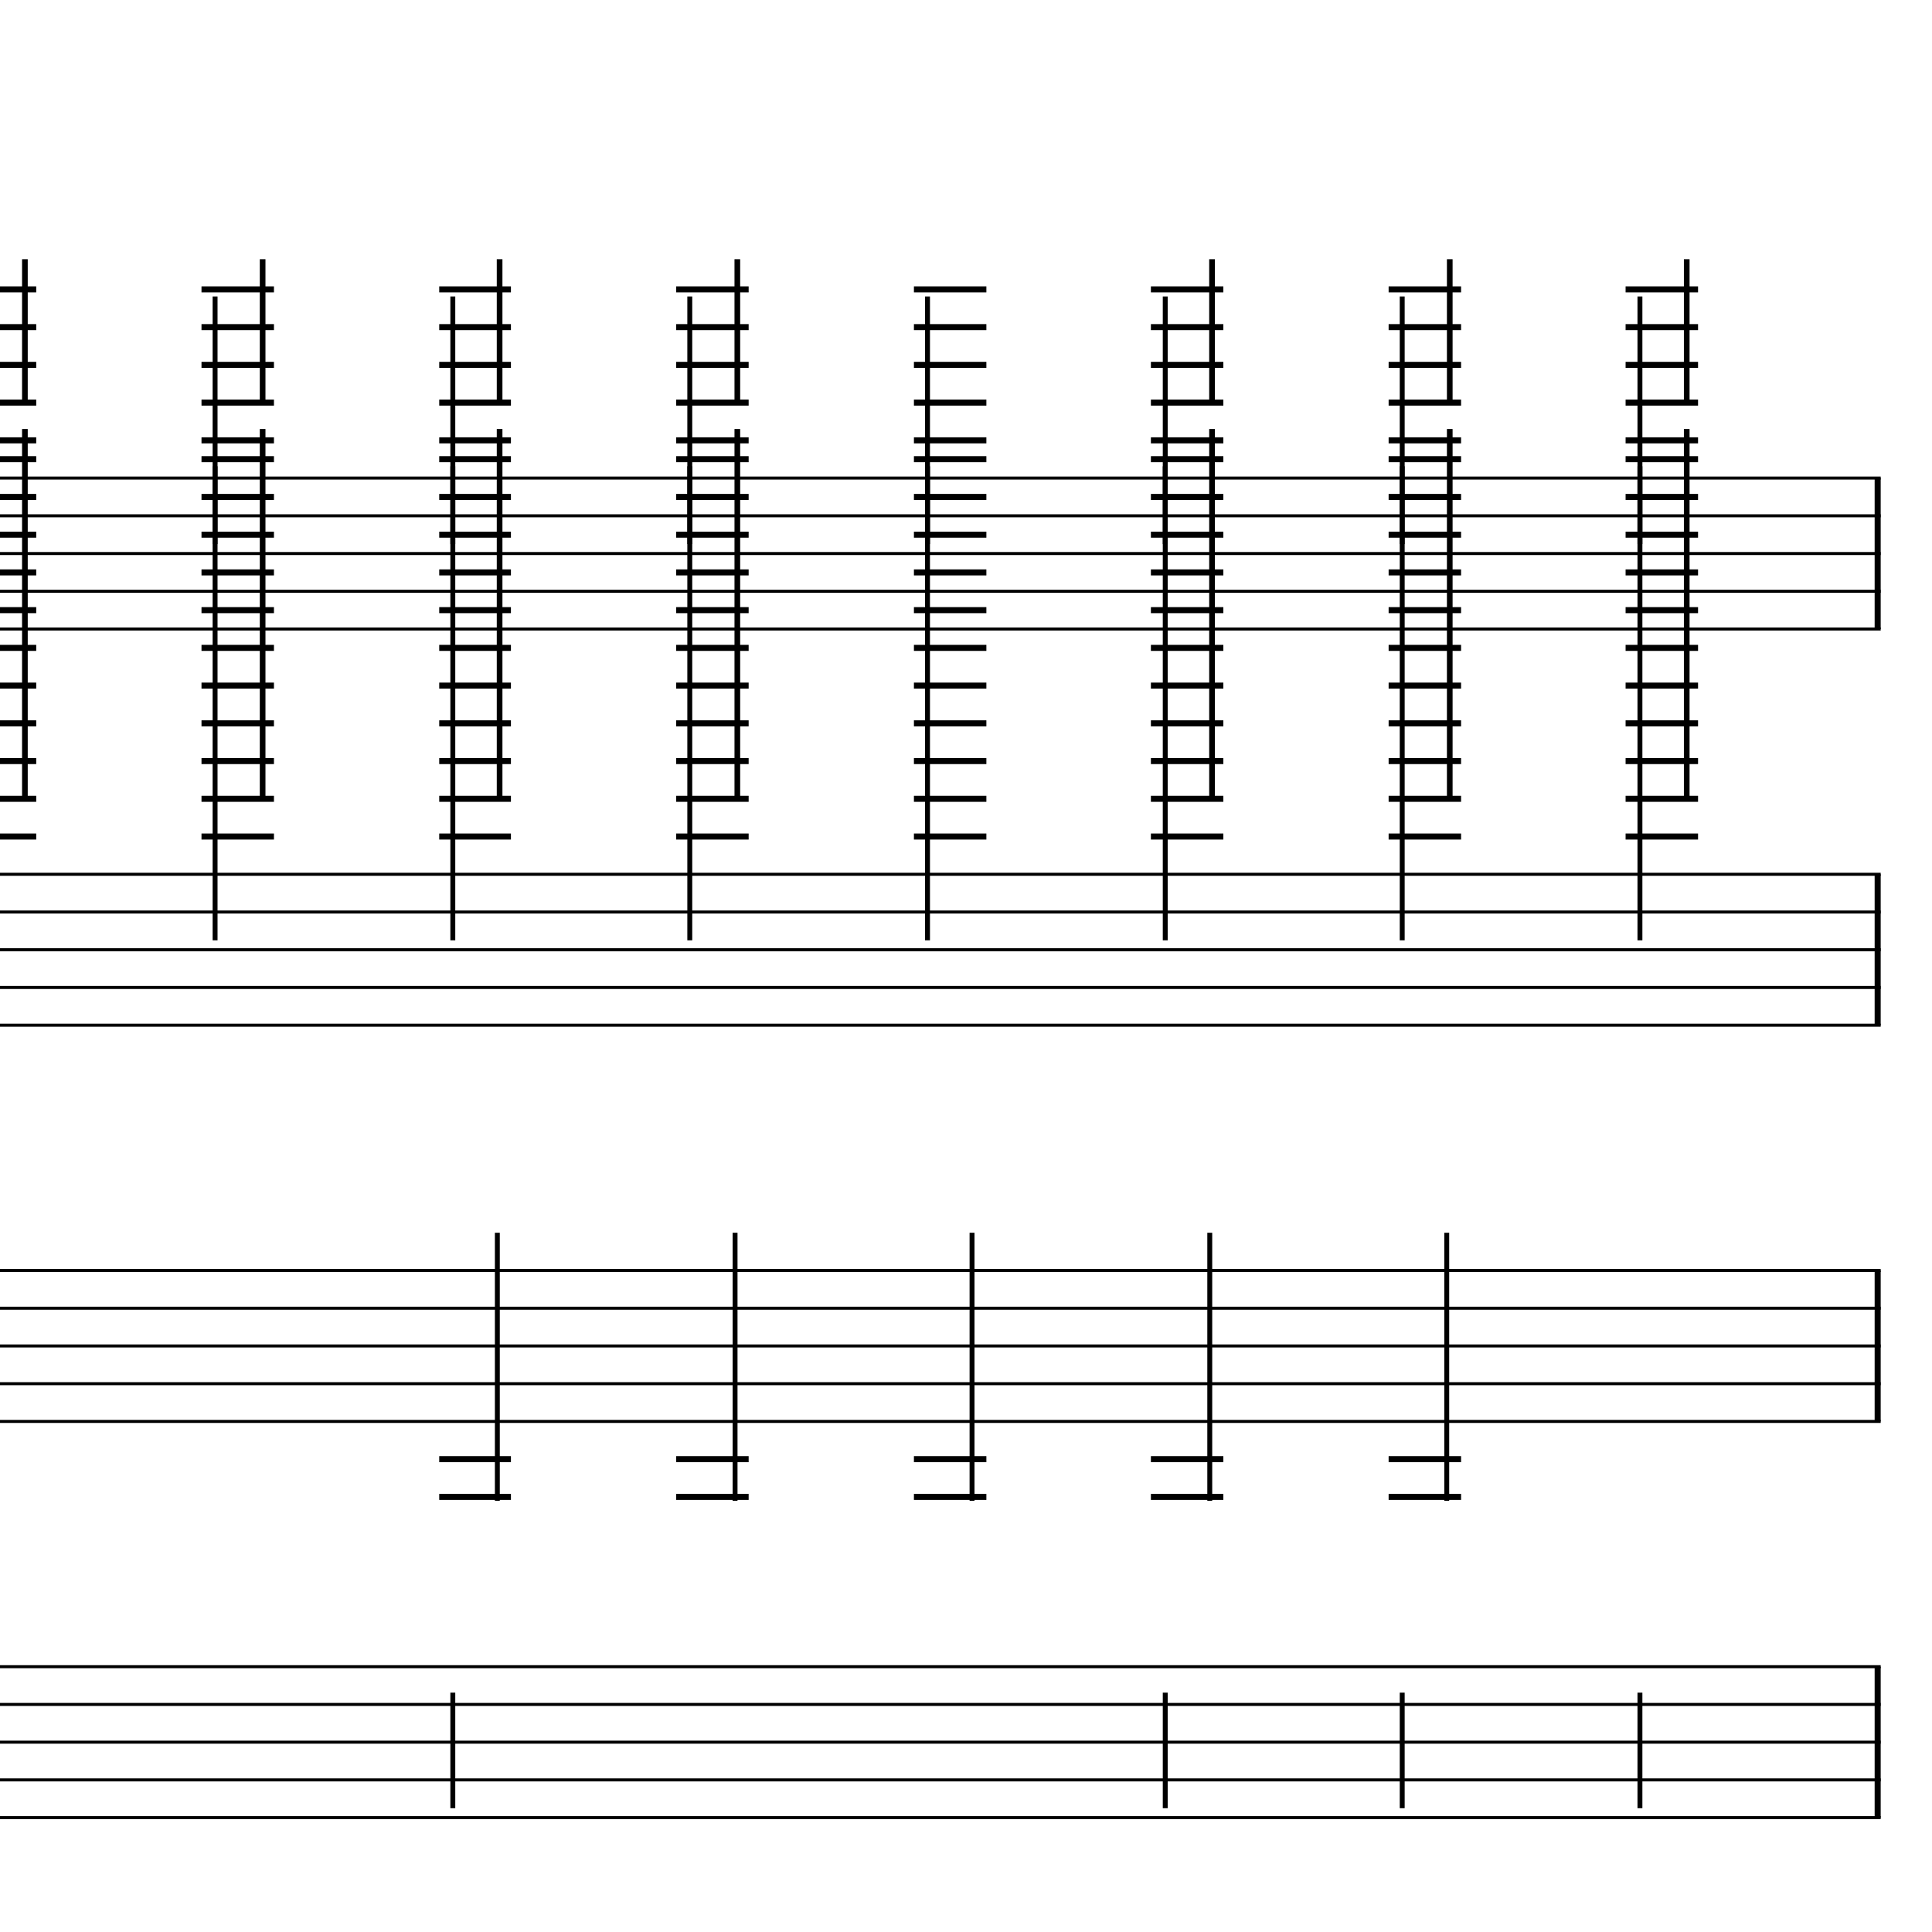 <?xml version="1.0" encoding="UTF-8" standalone="yes"?>
<svg width="256.0px" height="256.0px" xmlns="http://www.w3.org/2000/svg" xmlns:xlink="http://www.w3.org/1999/xlink" version="1.2" baseProfile="tiny">
<polyline points="0.0,63.346 249.2,63.346" fill="none" stroke="#000000" stroke-width="0.40" />
<polyline points="0.0,68.347 249.2,68.347" fill="none" stroke="#000000" stroke-width="0.40" />
<polyline points="0.0,73.347 249.2,73.347" fill="none" stroke="#000000" stroke-width="0.40" />
<polyline points="0.0,78.347 249.2,78.347" fill="none" stroke="#000000" stroke-width="0.40" />
<polyline points="0.0,83.347 249.2,83.347" fill="none" stroke="#000000" stroke-width="0.40" />
<polyline points="0.0,115.846 249.2,115.846" fill="none" stroke="#000000" stroke-width="0.40" />
<polyline points="0.0,120.846 249.2,120.846" fill="none" stroke="#000000" stroke-width="0.40" />
<polyline points="0.0,125.846 249.2,125.846" fill="none" stroke="#000000" stroke-width="0.40" />
<polyline points="0.0,130.846 249.2,130.846" fill="none" stroke="#000000" stroke-width="0.40" />
<polyline points="0.0,135.846 249.2,135.846" fill="none" stroke="#000000" stroke-width="0.40" />
<polyline points="0.0,168.346 249.2,168.346" fill="none" stroke="#000000" stroke-width="0.40" />
<polyline points="0.0,173.346 249.2,173.346" fill="none" stroke="#000000" stroke-width="0.40" />
<polyline points="0.0,178.346 249.2,178.346" fill="none" stroke="#000000" stroke-width="0.40" />
<polyline points="0.0,183.346 249.2,183.346" fill="none" stroke="#000000" stroke-width="0.40" />
<polyline points="0.0,188.346 249.2,188.346" fill="none" stroke="#000000" stroke-width="0.40" />
<polyline points="0.0,220.846 249.2,220.846" fill="none" stroke="#000000" stroke-width="0.40" />
<polyline points="0.0,225.846 249.2,225.846" fill="none" stroke="#000000" stroke-width="0.40" />
<polyline points="0.0,230.846 249.2,230.846" fill="none" stroke="#000000" stroke-width="0.40" />
<polyline points="0.0,235.846 249.2,235.846" fill="none" stroke="#000000" stroke-width="0.40" />
<polyline points="0.0,240.846 249.2,240.846" fill="none" stroke="#000000" stroke-width="0.40" />
<polyline points="248.8,220.846 248.8,240.846" fill="none" stroke="#000000" stroke-width="0.80" />
<polyline points="248.8,168.346 248.8,188.346" fill="none" stroke="#000000" stroke-width="0.80" />
<polyline points="248.8,115.846 248.8,135.846" fill="none" stroke="#000000" stroke-width="0.80" />
<polyline points="248.8,63.346 248.8,83.347" fill="none" stroke="#000000" stroke-width="0.80" />
<polyline points="217.3,224.286 217.3,239.596" fill="none" stroke="#000000" stroke-width="0.65" />
<polyline points="217.3,61.785 217.3,124.596" fill="none" stroke="#000000" stroke-width="0.65" />
<polyline points="217.3,39.285 217.3,72.097" fill="none" stroke="#000000" stroke-width="0.65" />
<polyline points="185.8,224.286 185.8,239.596" fill="none" stroke="#000000" stroke-width="0.65" />
<polyline points="191.7,198.862 191.7,163.346" fill="none" stroke="#000000" stroke-width="0.65" />
<polyline points="185.8,61.785 185.8,124.596" fill="none" stroke="#000000" stroke-width="0.65" />
<polyline points="185.8,39.285 185.8,72.097" fill="none" stroke="#000000" stroke-width="0.65" />
<polyline points="154.4,224.286 154.4,239.596" fill="none" stroke="#000000" stroke-width="0.65" />
<polyline points="160.3,198.862 160.3,163.346" fill="none" stroke="#000000" stroke-width="0.65" />
<polyline points="154.4,61.785 154.4,124.596" fill="none" stroke="#000000" stroke-width="0.65" />
<polyline points="154.4,39.285 154.4,72.097" fill="none" stroke="#000000" stroke-width="0.65" />
<polyline points="128.8,198.862 128.8,163.346" fill="none" stroke="#000000" stroke-width="0.65" />
<polyline points="122.9,61.785 122.9,124.596" fill="none" stroke="#000000" stroke-width="0.65" />
<polyline points="122.9,39.285 122.9,72.097" fill="none" stroke="#000000" stroke-width="0.65" />
<polyline points="97.4,198.862 97.4,163.346" fill="none" stroke="#000000" stroke-width="0.65" />
<polyline points="91.4,61.785 91.4,124.596" fill="none" stroke="#000000" stroke-width="0.65" />
<polyline points="91.4,39.285 91.4,72.097" fill="none" stroke="#000000" stroke-width="0.65" />
<polyline points="60.0,224.286 60.0,239.596" fill="none" stroke="#000000" stroke-width="0.65" />
<polyline points="65.9,198.862 65.9,163.346" fill="none" stroke="#000000" stroke-width="0.65" />
<polyline points="60.0,61.785 60.0,124.596" fill="none" stroke="#000000" stroke-width="0.65" />
<polyline points="60.0,39.285 60.0,72.097" fill="none" stroke="#000000" stroke-width="0.65" />
<polyline points="28.5,61.785 28.5,124.596" fill="none" stroke="#000000" stroke-width="0.65" />
<polyline points="28.5,39.285 28.5,72.097" fill="none" stroke="#000000" stroke-width="0.65" />
<polyline points="215.4,60.846 225.0,60.846" fill="none" stroke="#000000" stroke-width="0.80" />
<polyline points="215.4,65.847 225.0,65.847" fill="none" stroke="#000000" stroke-width="0.80" />
<polyline points="215.4,70.847 225.0,70.847" fill="none" stroke="#000000" stroke-width="0.80" />
<polyline points="215.4,75.847 225.0,75.847" fill="none" stroke="#000000" stroke-width="0.80" />
<polyline points="215.4,80.847 225.0,80.847" fill="none" stroke="#000000" stroke-width="0.80" />
<polyline points="215.4,85.847 225.0,85.847" fill="none" stroke="#000000" stroke-width="0.80" />
<polyline points="215.4,90.847 225.0,90.847" fill="none" stroke="#000000" stroke-width="0.80" />
<polyline points="215.4,95.847 225.0,95.847" fill="none" stroke="#000000" stroke-width="0.80" />
<polyline points="215.4,100.846 225.0,100.846" fill="none" stroke="#000000" stroke-width="0.80" />
<polyline points="215.4,105.846 225.0,105.846" fill="none" stroke="#000000" stroke-width="0.80" />
<polyline points="215.4,110.846 225.0,110.846" fill="none" stroke="#000000" stroke-width="0.80" />
<polyline points="215.4,38.346 225.0,38.346" fill="none" stroke="#000000" stroke-width="0.80" />
<polyline points="215.4,43.346 225.0,43.346" fill="none" stroke="#000000" stroke-width="0.80" />
<polyline points="215.4,48.346 225.0,48.346" fill="none" stroke="#000000" stroke-width="0.80" />
<polyline points="215.4,53.346 225.0,53.346" fill="none" stroke="#000000" stroke-width="0.80" />
<polyline points="215.4,58.346 225.0,58.346" fill="none" stroke="#000000" stroke-width="0.80" />
<polyline points="184.0,193.346 193.6,193.346" fill="none" stroke="#000000" stroke-width="0.80" />
<polyline points="184.0,198.346 193.6,198.346" fill="none" stroke="#000000" stroke-width="0.80" />
<polyline points="184.0,60.846 193.6,60.846" fill="none" stroke="#000000" stroke-width="0.80" />
<polyline points="184.0,65.847 193.6,65.847" fill="none" stroke="#000000" stroke-width="0.80" />
<polyline points="184.0,70.847 193.6,70.847" fill="none" stroke="#000000" stroke-width="0.80" />
<polyline points="184.0,75.847 193.6,75.847" fill="none" stroke="#000000" stroke-width="0.80" />
<polyline points="184.0,80.847 193.6,80.847" fill="none" stroke="#000000" stroke-width="0.80" />
<polyline points="184.0,85.847 193.6,85.847" fill="none" stroke="#000000" stroke-width="0.80" />
<polyline points="184.0,90.847 193.6,90.847" fill="none" stroke="#000000" stroke-width="0.80" />
<polyline points="184.0,95.847 193.6,95.847" fill="none" stroke="#000000" stroke-width="0.80" />
<polyline points="184.0,100.846 193.6,100.846" fill="none" stroke="#000000" stroke-width="0.80" />
<polyline points="184.0,105.846 193.6,105.846" fill="none" stroke="#000000" stroke-width="0.80" />
<polyline points="184.0,110.846 193.6,110.846" fill="none" stroke="#000000" stroke-width="0.80" />
<polyline points="184.0,38.346 193.6,38.346" fill="none" stroke="#000000" stroke-width="0.80" />
<polyline points="184.0,43.346 193.6,43.346" fill="none" stroke="#000000" stroke-width="0.80" />
<polyline points="184.0,48.346 193.6,48.346" fill="none" stroke="#000000" stroke-width="0.80" />
<polyline points="184.0,53.346 193.6,53.346" fill="none" stroke="#000000" stroke-width="0.80" />
<polyline points="184.0,58.346 193.6,58.346" fill="none" stroke="#000000" stroke-width="0.80" />
<polyline points="152.5,193.346 162.1,193.346" fill="none" stroke="#000000" stroke-width="0.80" />
<polyline points="152.5,198.346 162.1,198.346" fill="none" stroke="#000000" stroke-width="0.80" />
<polyline points="152.5,60.846 162.1,60.846" fill="none" stroke="#000000" stroke-width="0.80" />
<polyline points="152.5,65.847 162.1,65.847" fill="none" stroke="#000000" stroke-width="0.80" />
<polyline points="152.5,70.847 162.1,70.847" fill="none" stroke="#000000" stroke-width="0.80" />
<polyline points="152.5,75.847 162.1,75.847" fill="none" stroke="#000000" stroke-width="0.80" />
<polyline points="152.5,80.847 162.1,80.847" fill="none" stroke="#000000" stroke-width="0.80" />
<polyline points="152.5,85.847 162.1,85.847" fill="none" stroke="#000000" stroke-width="0.80" />
<polyline points="152.5,90.847 162.1,90.847" fill="none" stroke="#000000" stroke-width="0.80" />
<polyline points="152.5,95.847 162.1,95.847" fill="none" stroke="#000000" stroke-width="0.80" />
<polyline points="152.5,100.846 162.1,100.846" fill="none" stroke="#000000" stroke-width="0.80" />
<polyline points="152.5,105.846 162.1,105.846" fill="none" stroke="#000000" stroke-width="0.80" />
<polyline points="152.5,110.846 162.1,110.846" fill="none" stroke="#000000" stroke-width="0.80" />
<polyline points="152.5,38.346 162.1,38.346" fill="none" stroke="#000000" stroke-width="0.80" />
<polyline points="152.5,43.346 162.1,43.346" fill="none" stroke="#000000" stroke-width="0.80" />
<polyline points="152.5,48.346 162.1,48.346" fill="none" stroke="#000000" stroke-width="0.80" />
<polyline points="152.5,53.346 162.1,53.346" fill="none" stroke="#000000" stroke-width="0.80" />
<polyline points="152.5,58.346 162.1,58.346" fill="none" stroke="#000000" stroke-width="0.80" />
<polyline points="121.1,193.346 130.7,193.346" fill="none" stroke="#000000" stroke-width="0.80" />
<polyline points="121.1,198.346 130.7,198.346" fill="none" stroke="#000000" stroke-width="0.80" />
<polyline points="121.1,60.846 130.7,60.846" fill="none" stroke="#000000" stroke-width="0.80" />
<polyline points="121.1,65.847 130.7,65.847" fill="none" stroke="#000000" stroke-width="0.80" />
<polyline points="121.1,70.847 130.7,70.847" fill="none" stroke="#000000" stroke-width="0.80" />
<polyline points="121.1,75.847 130.7,75.847" fill="none" stroke="#000000" stroke-width="0.80" />
<polyline points="121.1,80.847 130.7,80.847" fill="none" stroke="#000000" stroke-width="0.80" />
<polyline points="121.1,85.847 130.7,85.847" fill="none" stroke="#000000" stroke-width="0.80" />
<polyline points="121.1,90.847 130.7,90.847" fill="none" stroke="#000000" stroke-width="0.80" />
<polyline points="121.1,95.847 130.7,95.847" fill="none" stroke="#000000" stroke-width="0.80" />
<polyline points="121.1,100.846 130.7,100.846" fill="none" stroke="#000000" stroke-width="0.80" />
<polyline points="121.1,105.846 130.7,105.846" fill="none" stroke="#000000" stroke-width="0.80" />
<polyline points="121.1,110.846 130.7,110.846" fill="none" stroke="#000000" stroke-width="0.80" />
<polyline points="121.1,38.346 130.7,38.346" fill="none" stroke="#000000" stroke-width="0.80" />
<polyline points="121.1,43.346 130.7,43.346" fill="none" stroke="#000000" stroke-width="0.80" />
<polyline points="121.1,48.346 130.7,48.346" fill="none" stroke="#000000" stroke-width="0.80" />
<polyline points="121.1,53.346 130.7,53.346" fill="none" stroke="#000000" stroke-width="0.80" />
<polyline points="121.1,58.346 130.7,58.346" fill="none" stroke="#000000" stroke-width="0.80" />
<polyline points="89.6,193.346 99.2,193.346" fill="none" stroke="#000000" stroke-width="0.80" />
<polyline points="89.6,198.346 99.2,198.346" fill="none" stroke="#000000" stroke-width="0.80" />
<polyline points="89.6,60.846 99.2,60.846" fill="none" stroke="#000000" stroke-width="0.80" />
<polyline points="89.6,65.847 99.2,65.847" fill="none" stroke="#000000" stroke-width="0.80" />
<polyline points="89.6,70.847 99.2,70.847" fill="none" stroke="#000000" stroke-width="0.80" />
<polyline points="89.6,75.847 99.2,75.847" fill="none" stroke="#000000" stroke-width="0.80" />
<polyline points="89.6,80.847 99.2,80.847" fill="none" stroke="#000000" stroke-width="0.80" />
<polyline points="89.6,85.847 99.2,85.847" fill="none" stroke="#000000" stroke-width="0.80" />
<polyline points="89.6,90.847 99.2,90.847" fill="none" stroke="#000000" stroke-width="0.80" />
<polyline points="89.6,95.847 99.2,95.847" fill="none" stroke="#000000" stroke-width="0.80" />
<polyline points="89.6,100.846 99.2,100.846" fill="none" stroke="#000000" stroke-width="0.80" />
<polyline points="89.6,105.846 99.2,105.846" fill="none" stroke="#000000" stroke-width="0.80" />
<polyline points="89.6,110.846 99.2,110.846" fill="none" stroke="#000000" stroke-width="0.80" />
<polyline points="89.6,38.346 99.2,38.346" fill="none" stroke="#000000" stroke-width="0.80" />
<polyline points="89.6,43.346 99.2,43.346" fill="none" stroke="#000000" stroke-width="0.80" />
<polyline points="89.6,48.346 99.2,48.346" fill="none" stroke="#000000" stroke-width="0.80" />
<polyline points="89.6,53.346 99.2,53.346" fill="none" stroke="#000000" stroke-width="0.80" />
<polyline points="89.6,58.346 99.2,58.346" fill="none" stroke="#000000" stroke-width="0.80" />
<polyline points="58.2,193.346 67.7,193.346" fill="none" stroke="#000000" stroke-width="0.80" />
<polyline points="58.2,198.346 67.7,198.346" fill="none" stroke="#000000" stroke-width="0.80" />
<polyline points="58.2,60.846 67.7,60.846" fill="none" stroke="#000000" stroke-width="0.80" />
<polyline points="58.2,65.847 67.7,65.847" fill="none" stroke="#000000" stroke-width="0.80" />
<polyline points="58.2,70.847 67.7,70.847" fill="none" stroke="#000000" stroke-width="0.80" />
<polyline points="58.2,75.847 67.7,75.847" fill="none" stroke="#000000" stroke-width="0.80" />
<polyline points="58.2,80.847 67.7,80.847" fill="none" stroke="#000000" stroke-width="0.80" />
<polyline points="58.2,85.847 67.7,85.847" fill="none" stroke="#000000" stroke-width="0.80" />
<polyline points="58.2,90.847 67.7,90.847" fill="none" stroke="#000000" stroke-width="0.80" />
<polyline points="58.2,95.847 67.7,95.847" fill="none" stroke="#000000" stroke-width="0.80" />
<polyline points="58.2,100.846 67.7,100.846" fill="none" stroke="#000000" stroke-width="0.80" />
<polyline points="58.2,105.846 67.7,105.846" fill="none" stroke="#000000" stroke-width="0.80" />
<polyline points="58.2,110.846 67.7,110.846" fill="none" stroke="#000000" stroke-width="0.80" />
<polyline points="58.2,38.346 67.7,38.346" fill="none" stroke="#000000" stroke-width="0.80" />
<polyline points="58.2,43.346 67.7,43.346" fill="none" stroke="#000000" stroke-width="0.80" />
<polyline points="58.2,48.346 67.7,48.346" fill="none" stroke="#000000" stroke-width="0.80" />
<polyline points="58.2,53.346 67.7,53.346" fill="none" stroke="#000000" stroke-width="0.80" />
<polyline points="58.2,58.346 67.7,58.346" fill="none" stroke="#000000" stroke-width="0.80" />
<polyline points="26.7,60.846 36.3,60.846" fill="none" stroke="#000000" stroke-width="0.80" />
<polyline points="26.7,65.847 36.3,65.847" fill="none" stroke="#000000" stroke-width="0.80" />
<polyline points="26.7,70.847 36.3,70.847" fill="none" stroke="#000000" stroke-width="0.80" />
<polyline points="26.7,75.847 36.3,75.847" fill="none" stroke="#000000" stroke-width="0.80" />
<polyline points="26.7,80.847 36.3,80.847" fill="none" stroke="#000000" stroke-width="0.80" />
<polyline points="26.7,85.847 36.3,85.847" fill="none" stroke="#000000" stroke-width="0.80" />
<polyline points="26.7,90.847 36.3,90.847" fill="none" stroke="#000000" stroke-width="0.80" />
<polyline points="26.7,95.847 36.3,95.847" fill="none" stroke="#000000" stroke-width="0.80" />
<polyline points="26.7,100.846 36.3,100.846" fill="none" stroke="#000000" stroke-width="0.80" />
<polyline points="26.7,105.846 36.3,105.846" fill="none" stroke="#000000" stroke-width="0.80" />
<polyline points="26.7,110.846 36.3,110.846" fill="none" stroke="#000000" stroke-width="0.80" />
<polyline points="26.7,38.346 36.3,38.346" fill="none" stroke="#000000" stroke-width="0.80" />
<polyline points="26.7,43.346 36.3,43.346" fill="none" stroke="#000000" stroke-width="0.80" />
<polyline points="26.7,48.346 36.3,48.346" fill="none" stroke="#000000" stroke-width="0.80" />
<polyline points="26.7,53.346 36.3,53.346" fill="none" stroke="#000000" stroke-width="0.80" />
<polyline points="26.7,58.346 36.3,58.346" fill="none" stroke="#000000" stroke-width="0.80" />
<polyline points="0.0,60.846 4.8,60.846" fill="none" stroke="#000000" stroke-width="0.80" />
<polyline points="0.0,65.847 4.8,65.847" fill="none" stroke="#000000" stroke-width="0.80" />
<polyline points="0.0,70.847 4.8,70.847" fill="none" stroke="#000000" stroke-width="0.80" />
<polyline points="0.0,75.847 4.8,75.847" fill="none" stroke="#000000" stroke-width="0.80" />
<polyline points="0.0,80.847 4.8,80.847" fill="none" stroke="#000000" stroke-width="0.80" />
<polyline points="0.0,85.847 4.8,85.847" fill="none" stroke="#000000" stroke-width="0.80" />
<polyline points="0.0,90.847 4.8,90.847" fill="none" stroke="#000000" stroke-width="0.80" />
<polyline points="0.0,95.847 4.8,95.847" fill="none" stroke="#000000" stroke-width="0.80" />
<polyline points="0.0,100.846 4.8,100.846" fill="none" stroke="#000000" stroke-width="0.80" />
<polyline points="0.0,105.846 4.8,105.846" fill="none" stroke="#000000" stroke-width="0.80" />
<polyline points="0.0,110.846 4.8,110.846" fill="none" stroke="#000000" stroke-width="0.80" />
<polyline points="0.0,38.346 4.8,38.346" fill="none" stroke="#000000" stroke-width="0.80" />
<polyline points="0.0,43.346 4.8,43.346" fill="none" stroke="#000000" stroke-width="0.80" />
<polyline points="0.0,48.346 4.8,48.346" fill="none" stroke="#000000" stroke-width="0.80" />
<polyline points="0.0,53.346 4.8,53.346" fill="none" stroke="#000000" stroke-width="0.80" />
<polyline points="0.0,58.346 4.8,58.346" fill="none" stroke="#000000" stroke-width="0.80" />
<polyline points="223.5,56.846 223.5,105.846" fill="" stroke="#000000" stroke-width="0.75" />
<polyline points="223.5,34.346 223.5,53.346" fill="" stroke="#000000" stroke-width="0.75" />
<polyline points="192.1,56.846 192.1,105.846" fill="" stroke="#000000" stroke-width="0.75" />
<polyline points="192.1,34.346 192.1,53.346" fill="" stroke="#000000" stroke-width="0.75" />
<polyline points="160.6,56.846 160.6,105.846" fill="" stroke="#000000" stroke-width="0.75" />
<polyline points="160.6,34.346 160.6,53.346" fill="" stroke="#000000" stroke-width="0.75" />
<polyline points="97.7,56.846 97.7,105.846" fill="" stroke="#000000" stroke-width="0.75" />
<polyline points="97.7,34.346 97.7,53.346" fill="" stroke="#000000" stroke-width="0.75" />
<polyline points="66.2,56.846 66.2,105.846" fill="" stroke="#000000" stroke-width="0.75" />
<polyline points="66.2,34.346 66.2,53.346" fill="" stroke="#000000" stroke-width="0.75" />
<polyline points="34.8,56.846 34.8,105.846" fill="" stroke="#000000" stroke-width="0.75" />
<polyline points="34.8,34.346 34.8,53.346" fill="" stroke="#000000" stroke-width="0.75" />
<polyline points="3.3,56.846 3.3,105.846" fill="" stroke="#000000" stroke-width="0.75" />
<polyline points="3.3,34.346 3.3,53.346" fill="" stroke="#000000" stroke-width="0.75" />
</svg>
